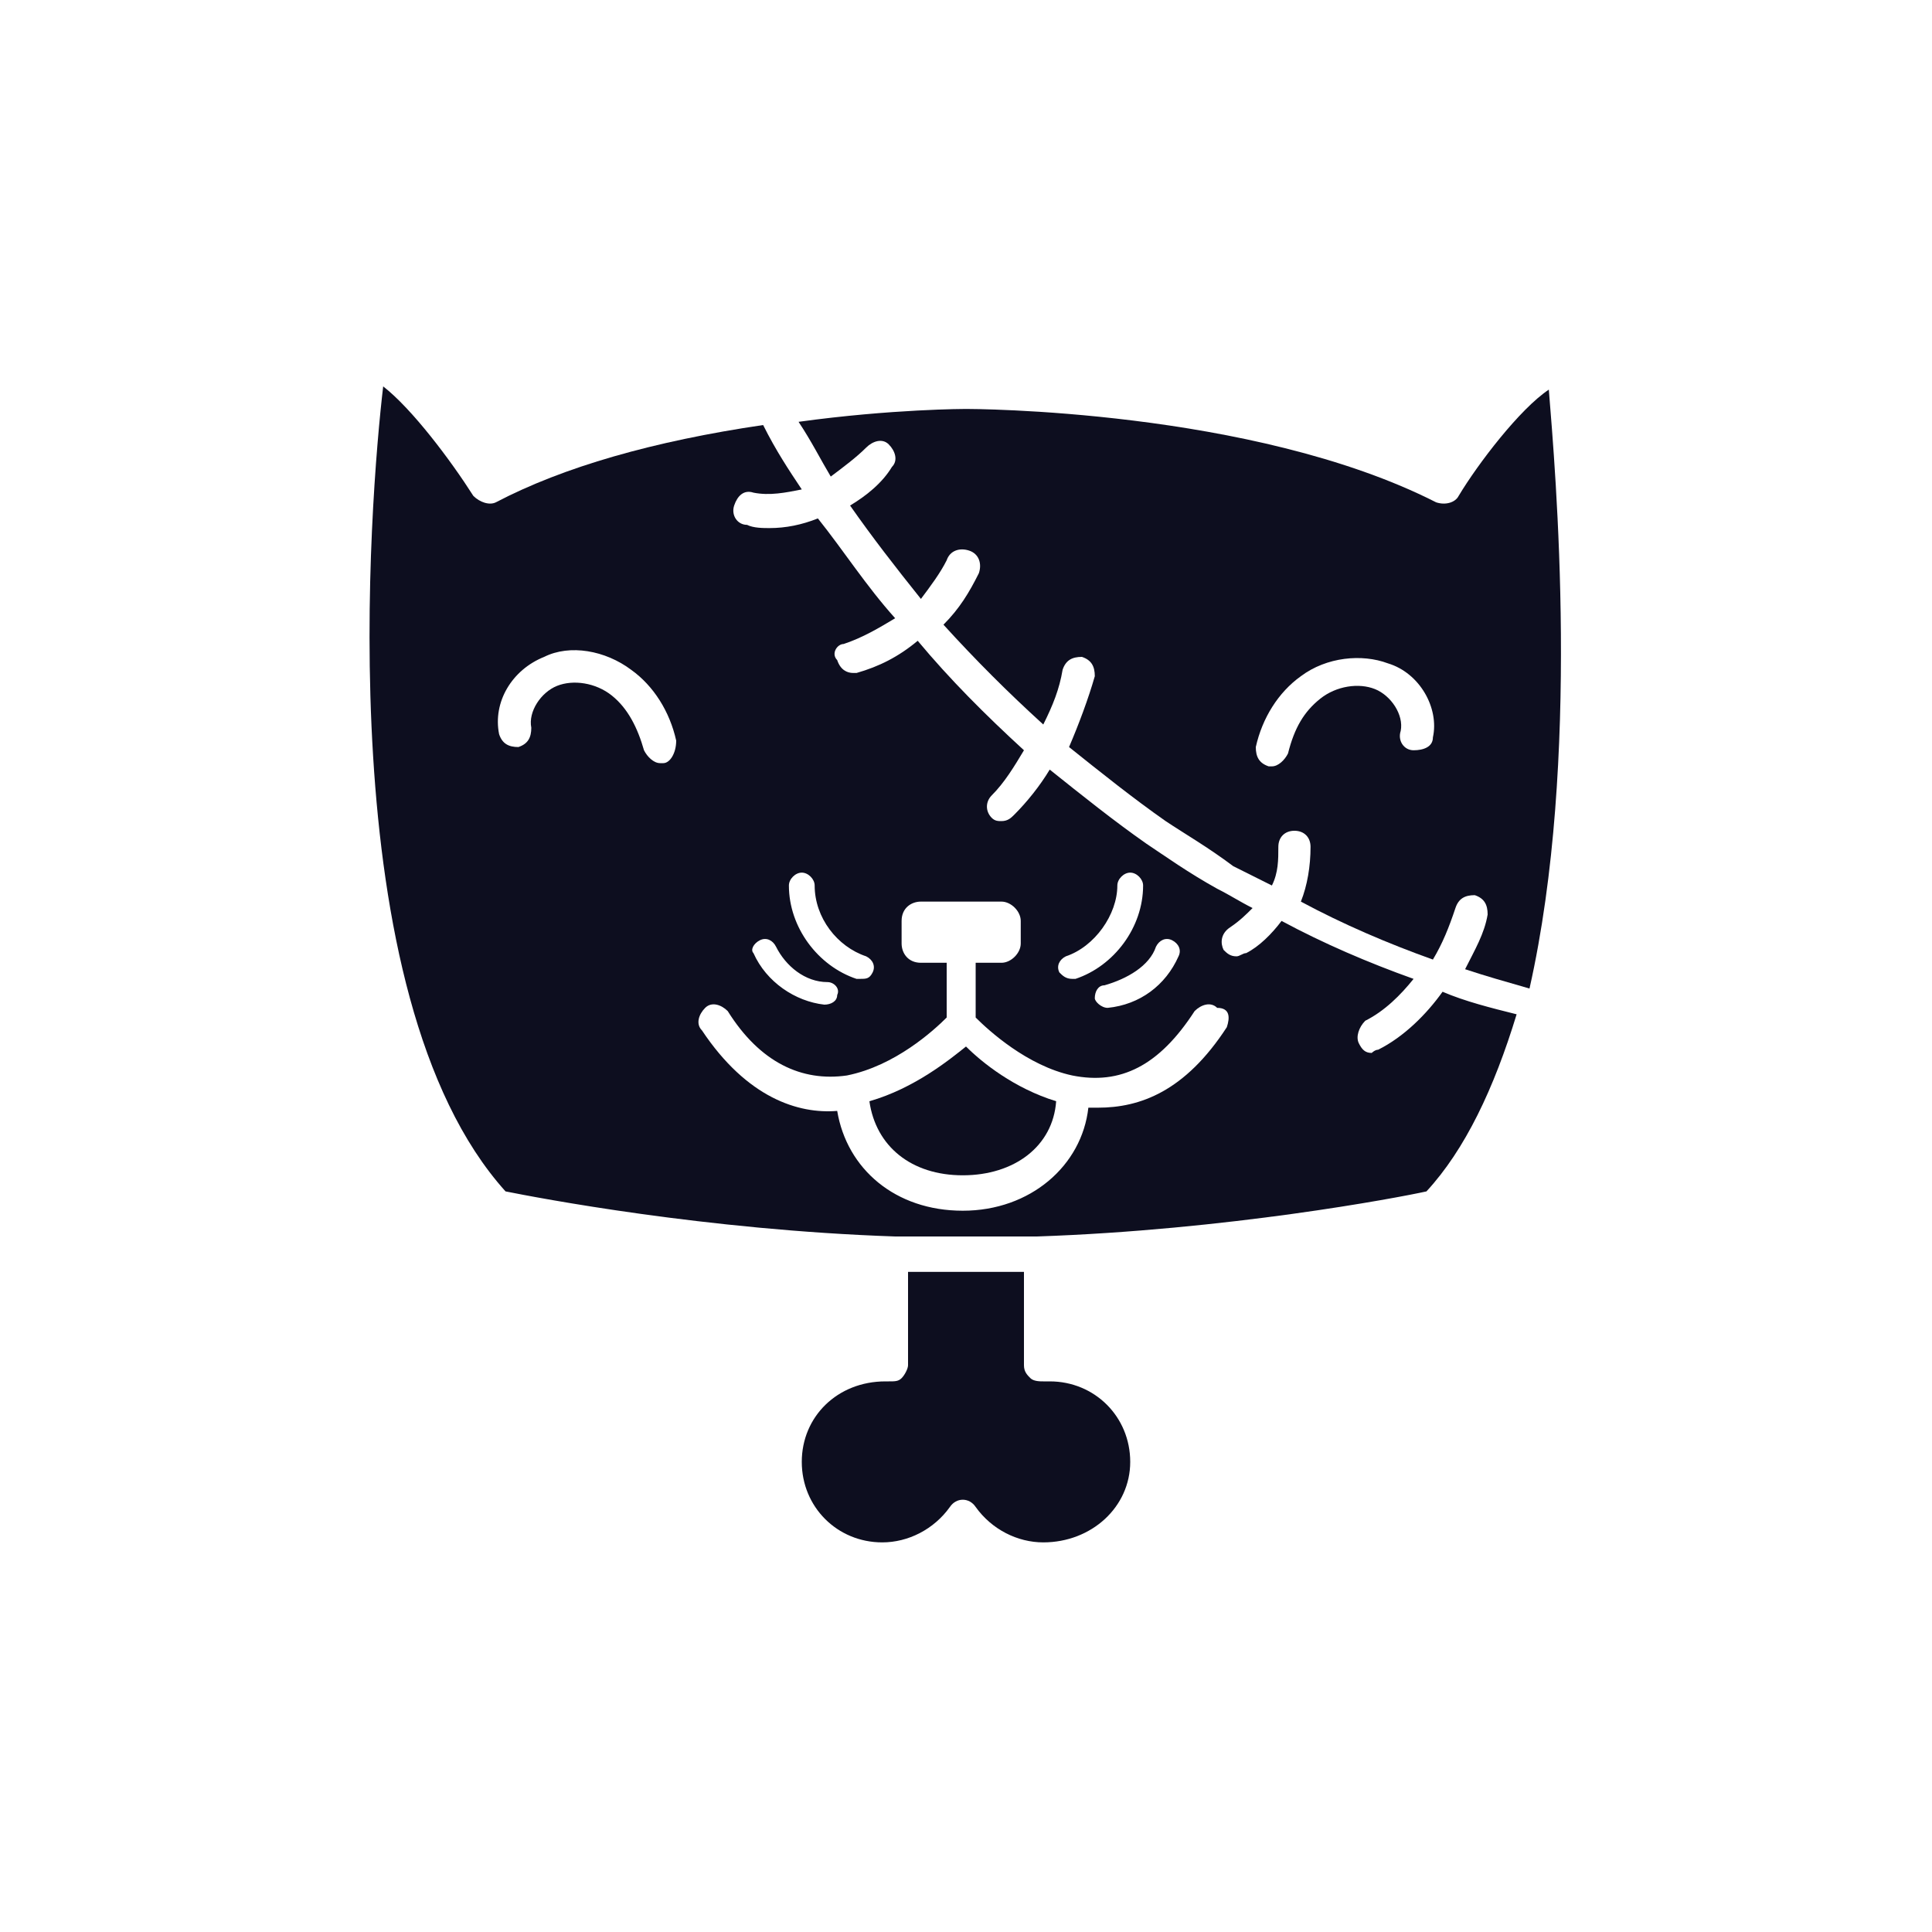 <?xml version="1.0" encoding="utf-8"?>
<!-- Generator: Adobe Illustrator 21.0.0, SVG Export Plug-In . SVG Version: 6.00 Build 0)  -->
<svg version="1.1" id="Layer_1" xmlns="http://www.w3.org/2000/svg" xmlns:xlink="http://www.w3.org/1999/xlink" x="0px" y="0px"
	 viewBox="0 0 60 60" style="enable-background:new 0 0 60 60;" xml:space="preserve">
<style type="text/css">
	.st0{fill:#0D0E1F;}
</style>
<g>
	<path class="st0" d="M44.8,30.8c-0.5,0.7-1.2,1.4-2,1.8c-0.1,0-0.2,0.1-0.2,0.1c-0.2,0-0.3-0.1-0.4-0.3c-0.1-0.2,0-0.5,0.2-0.7
		c0.6-0.3,1.1-0.8,1.5-1.3c-1.4-0.5-2.8-1.1-4.1-1.8c-0.3,0.4-0.7,0.8-1.1,1c-0.1,0-0.2,0.1-0.3,0.1c-0.2,0-0.3-0.1-0.4-0.2
		c-0.1-0.2-0.1-0.5,0.2-0.7c0.3-0.2,0.5-0.4,0.7-0.6c-0.4-0.2-0.7-0.4-1.1-0.6c-0.9-0.5-1.6-1-2.2-1.4c-1-0.7-2-1.5-3-2.3
		c-0.3,0.5-0.7,1-1.1,1.4c-0.1,0.1-0.2,0.2-0.4,0.2c-0.1,0-0.2,0-0.3-0.1c-0.2-0.2-0.2-0.5,0-0.7c0.4-0.4,0.7-0.9,1-1.4
		c-1.2-1.1-2.3-2.2-3.3-3.4c-0.6,0.5-1.2,0.8-1.9,1c0,0-0.1,0-0.1,0c-0.2,0-0.4-0.1-0.5-0.4C25.8,20.3,26,20,26.2,20
		c0.6-0.2,1.1-0.5,1.6-0.8c-0.9-1-1.6-2.1-2.4-3.1c-0.5,0.2-1,0.3-1.5,0.3c-0.2,0-0.5,0-0.7-0.1c-0.3,0-0.5-0.3-0.4-0.6
		s0.3-0.5,0.6-0.4c0.5,0.1,1,0,1.5-0.1c-0.4-0.6-0.8-1.2-1.2-2c-3.4,0.5-6.2,1.3-8.3,2.4c-0.2,0.1-0.5,0-0.7-0.2
		c-0.7-1.1-1.9-2.7-2.8-3.4c-0.4,3.4-1.7,18.9,3.8,25c1,0.2,6.2,1.2,12.1,1.4c0.7,0,1.4,0,2.1,0H30c0.7,0,1.5,0,2.2,0
		c5.9-0.2,11.2-1.2,12.1-1.4c1.2-1.3,2.1-3.2,2.8-5.5C46.3,31.3,45.5,31.1,44.8,30.8z M35.9,29.4c0.1-0.2,0.3-0.3,0.5-0.2
		c0.2,0.1,0.3,0.3,0.2,0.5c-0.4,0.9-1.2,1.5-2.2,1.6c0,0,0,0,0,0c-0.2,0-0.4-0.2-0.4-0.3c0-0.2,0.1-0.4,0.3-0.4
		C35,30.4,35.7,30,35.9,29.4z M33.1,29.7c0.9-0.3,1.6-1.3,1.6-2.2c0-0.2,0.2-0.4,0.4-0.4c0,0,0,0,0,0c0.2,0,0.4,0.2,0.4,0.4
		c0,1.3-0.9,2.5-2.1,2.9c0,0-0.1,0-0.1,0c-0.2,0-0.3-0.1-0.4-0.2C32.8,30,32.9,29.8,33.1,29.7z M24.9,27.1c0.2,0,0.4,0.2,0.4,0.4
		c0,1,0.7,1.9,1.6,2.2c0.2,0.1,0.3,0.3,0.2,0.5c-0.1,0.2-0.2,0.2-0.4,0.2c0,0-0.1,0-0.1,0c-1.2-0.4-2.1-1.6-2.1-2.9
		C24.5,27.3,24.7,27.1,24.9,27.1z M23.6,29.2c0.2-0.1,0.4,0,0.5,0.2c0.3,0.6,0.9,1.1,1.6,1.1c0.2,0,0.4,0.2,0.3,0.4
		c0,0.2-0.2,0.3-0.4,0.3c0,0,0,0,0,0c-0.9-0.1-1.8-0.7-2.2-1.6C23.3,29.5,23.4,29.3,23.6,29.2z M20.6,23.7c0,0-0.1,0-0.1,0
		c-0.2,0-0.4-0.2-0.5-0.4c-0.2-0.7-0.5-1.3-1-1.7c-0.5-0.4-1.2-0.5-1.7-0.3c-0.5,0.2-0.9,0.8-0.8,1.3c0,0.3-0.1,0.5-0.4,0.6
		c-0.3,0-0.5-0.1-0.6-0.4c-0.2-1,0.4-2,1.4-2.4c0.8-0.4,1.9-0.2,2.7,0.4c0.7,0.5,1.2,1.3,1.4,2.2C21,23.4,20.8,23.7,20.6,23.7z
		 M38.1,31.9c-1.3,2-2.7,2.5-4,2.5c-0.1,0-0.2,0-0.3,0c-0.2,1.8-1.8,3.2-3.9,3.2c-2.1,0-3.6-1.3-3.9-3.1c-1.2,0.1-2.8-0.4-4.2-2.5
		c-0.2-0.2-0.1-0.5,0.1-0.7c0.2-0.2,0.5-0.1,0.7,0.1c1,1.6,2.3,2.2,3.7,2c1.5-0.3,2.7-1.4,3.1-1.8v-1.7h-0.8c-0.4,0-0.6-0.3-0.6-0.6
		v-0.7c0-0.4,0.3-0.6,0.6-0.6h2.5c0.3,0,0.6,0.3,0.6,0.6v0.7c0,0.3-0.3,0.6-0.6,0.6h-0.8v1.7c0.4,0.4,1.6,1.5,3,1.8
		c1.5,0.3,2.7-0.3,3.8-2c0.2-0.2,0.5-0.3,0.7-0.1C38.2,31.3,38.2,31.6,38.1,31.9z"/>
	<path class="st0" d="M35.1,45.4c0-1.4-1.1-2.5-2.5-2.5c0,0-0.2,0-0.2,0c-0.1,0-0.3,0-0.4-0.1c-0.1-0.1-0.2-0.2-0.2-0.4v-2.9
		c-0.6,0-1.2,0-1.8,0h-0.1c-0.6,0-1.1,0-1.7,0v2.9c0,0.1-0.1,0.3-0.2,0.4c-0.1,0.1-0.2,0.1-0.4,0.1c0,0-0.1,0-0.1,0c0,0,0,0,0,0
		c-1.5,0-2.6,1.1-2.6,2.5c0,1.4,1.1,2.5,2.5,2.5c0.8,0,1.6-0.4,2.1-1.1c0.2-0.3,0.6-0.3,0.8,0c0.5,0.7,1.3,1.1,2.1,1.1
		C33.9,47.9,35.1,46.8,35.1,45.4z"/>
	<path class="st0" d="M27,34.2c0.2,1.4,1.3,2.3,2.9,2.3c1.6,0,2.8-0.9,2.9-2.3c-1.3-0.4-2.3-1.2-2.8-1.7
		C29.5,32.9,28.4,33.8,27,34.2z"/>
	<path class="st0" d="M48.1,12.1c-0.9,0.6-2.2,2.3-2.8,3.3c-0.1,0.2-0.4,0.3-0.7,0.2c-5.7-2.9-14.5-2.9-14.6-2.9c0,0-2.3,0-5.2,0.4
		c0.4,0.6,0.7,1.2,1,1.7c0.4-0.3,0.8-0.6,1.1-0.9c0.2-0.2,0.5-0.3,0.7-0.1c0.2,0.2,0.3,0.5,0.1,0.7c-0.3,0.5-0.8,0.9-1.3,1.2
		c0.7,1,1.4,1.9,2.2,2.9c0.3-0.4,0.6-0.8,0.8-1.2c0.1-0.3,0.4-0.4,0.7-0.3c0.3,0.1,0.4,0.4,0.3,0.7c-0.3,0.6-0.6,1.1-1.1,1.6
		c1,1.1,2,2.1,3.1,3.1c0.3-0.6,0.5-1.1,0.6-1.7c0.1-0.3,0.3-0.4,0.6-0.4c0.3,0.1,0.4,0.3,0.4,0.6c-0.2,0.7-0.5,1.5-0.8,2.2
		c1,0.8,2,1.6,3,2.3c0.6,0.4,1.3,0.8,2.1,1.4c0.4,0.2,0.8,0.4,1.2,0.6c0.2-0.4,0.2-0.8,0.2-1.2c0-0.3,0.2-0.5,0.5-0.5
		c0.3,0,0.5,0.2,0.5,0.5c0,0.6-0.1,1.2-0.3,1.7c1.3,0.7,2.7,1.3,4.1,1.8c0.3-0.5,0.5-1,0.7-1.6c0.1-0.3,0.3-0.4,0.6-0.4
		c0.3,0.1,0.4,0.3,0.4,0.6c-0.1,0.6-0.4,1.1-0.7,1.7c0.6,0.2,1.3,0.4,2,0.6C49.1,23.6,48.3,14.6,48.1,12.1z M44.5,22.9
		c0,0.3-0.3,0.4-0.6,0.4c-0.3,0-0.5-0.3-0.4-0.6c0.1-0.5-0.3-1.1-0.8-1.3c-0.5-0.2-1.2-0.1-1.7,0.3c-0.5,0.4-0.8,0.9-1,1.7
		c-0.1,0.2-0.3,0.4-0.5,0.4c0,0-0.1,0-0.1,0c-0.3-0.1-0.4-0.3-0.4-0.6c0.2-0.9,0.7-1.7,1.4-2.2c0.8-0.6,1.9-0.7,2.7-0.4
		C44.1,20.9,44.7,22,44.5,22.9z"/>
</g>
</svg>
